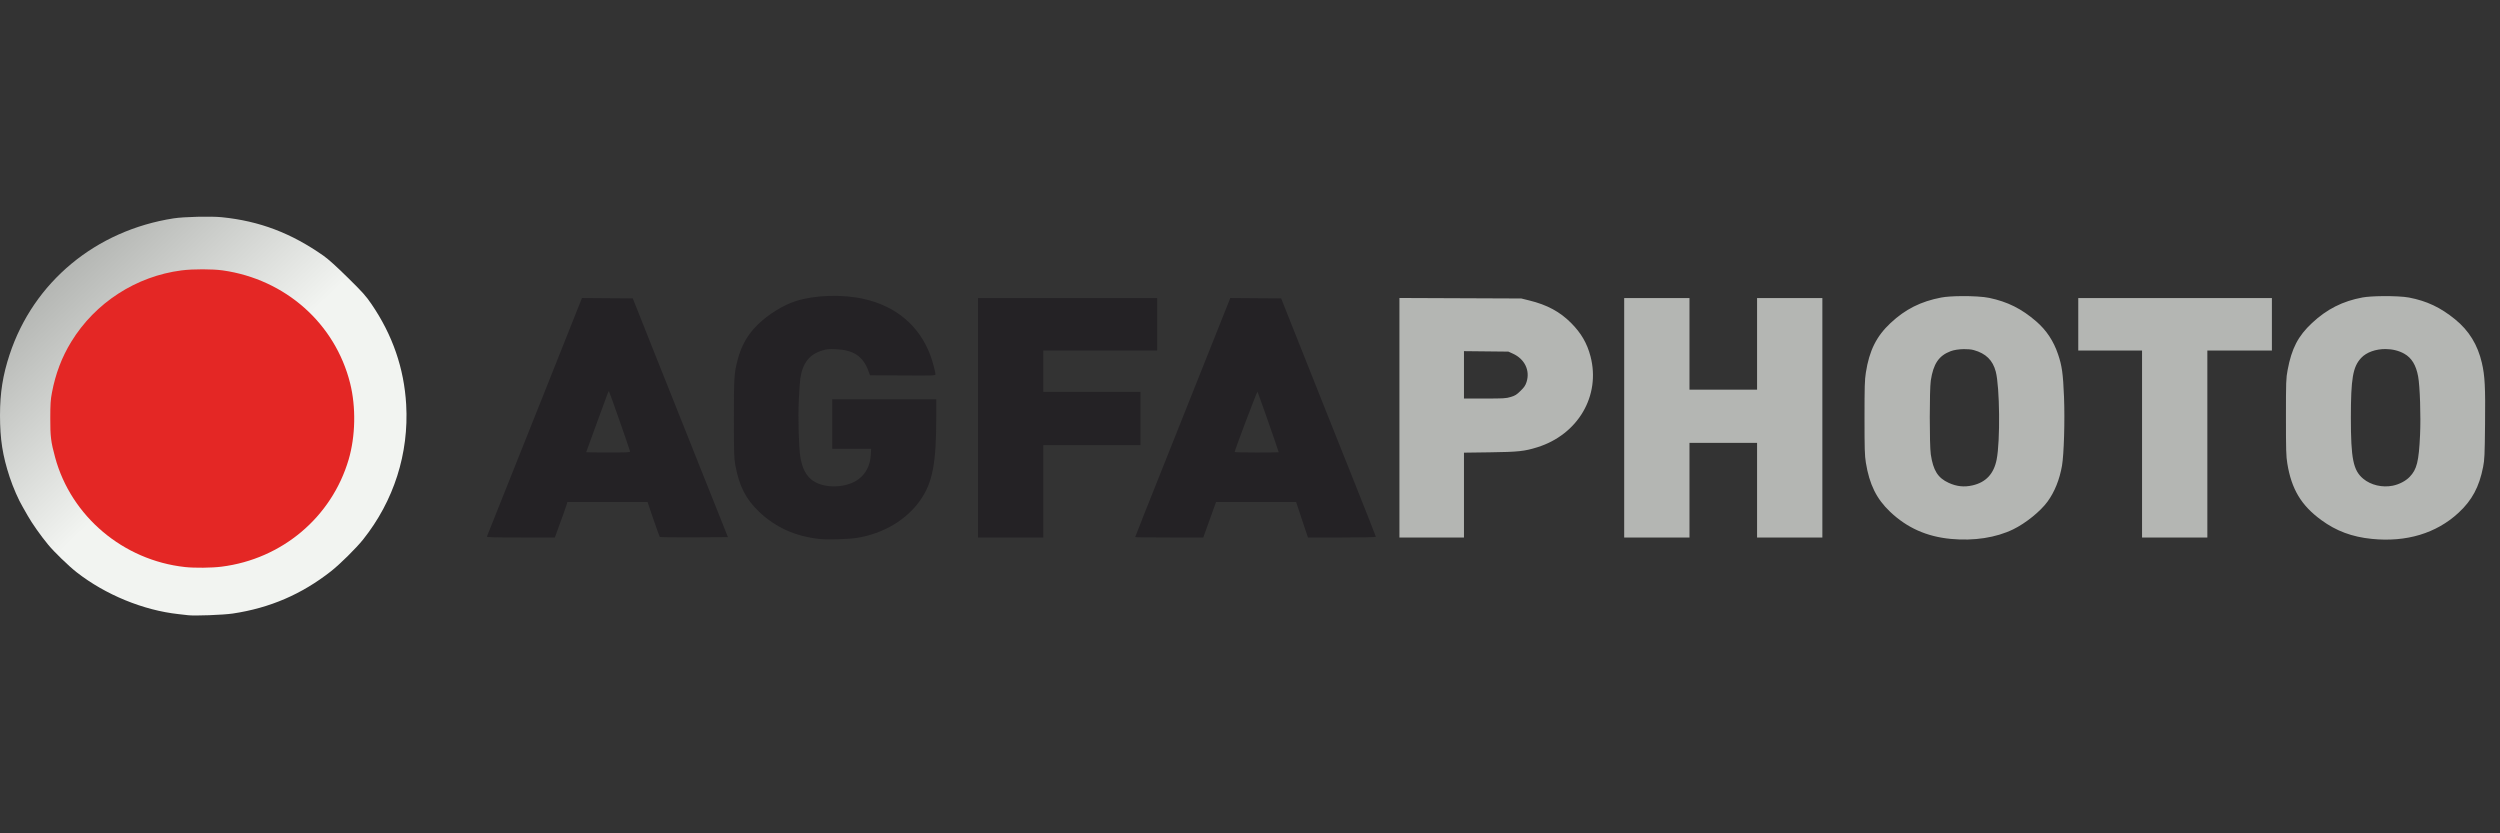 <svg width="150" height="50" viewBox="0 0 150 50" fill="none" xmlns="http://www.w3.org/2000/svg">
<rect x="0" y="0" width="150" height="50" fill="#333333" stroke="none"/>
<path d="M11.276 36.912C11.201 36.902 10.945 36.873 10.707 36.847C8.595 36.616 6.328 35.685 4.602 34.338C4.125 33.966 3.258 33.128 2.89 32.682C2.438 32.135 1.923 31.404 1.656 30.931C1.518 30.686 1.387 30.456 1.365 30.42C1.117 30.007 0.784 29.248 0.579 28.624C0.154 27.334 0 26.349 0 24.91C0 23.573 0.169 22.505 0.577 21.271C2.014 16.921 5.739 13.829 10.419 13.101C11.037 13.005 12.655 12.967 13.308 13.033C15.567 13.261 17.466 13.98 19.409 15.344C19.7 15.548 20.178 15.98 20.869 16.66C21.761 17.538 21.949 17.747 22.29 18.247C23.556 20.101 24.245 22.099 24.371 24.275C24.539 27.211 23.633 30.051 21.786 32.371C21.38 32.881 20.394 33.857 19.862 34.274C18.102 35.657 16.187 36.481 13.967 36.812C13.402 36.897 11.642 36.962 11.276 36.912Z" fill="url(#paint0_linear_368_3594)"/>
<path d="M11.098 34.022C7.392 33.617 4.266 30.978 3.308 27.445C3.052 26.501 3.015 26.199 3.017 25.091C3.018 24.247 3.035 23.984 3.116 23.561C3.332 22.421 3.706 21.436 4.278 20.502C5.71 18.162 8.172 16.571 10.897 16.223C11.58 16.136 12.751 16.137 13.371 16.225C17.12 16.758 20.112 19.411 21.008 22.998C21.365 24.426 21.331 26.173 20.918 27.575C19.898 31.033 16.919 33.544 13.293 34C12.698 34.075 11.676 34.086 11.098 34.022Z" fill="#E42725"/>
<path d="M49.18 32.339C47.735 32.187 46.531 31.646 45.543 30.705C44.745 29.945 44.345 29.154 44.114 27.882C44.044 27.496 44.033 27.138 44.033 25.11C44.032 22.643 44.048 22.393 44.257 21.591C44.481 20.732 44.862 20.066 45.467 19.475C46.096 18.86 46.996 18.304 47.756 18.062C48.895 17.7 50.541 17.648 51.824 17.935C53.776 18.372 55.172 19.559 55.831 21.341C55.958 21.687 56.128 22.325 56.129 22.461C56.129 22.535 56.015 22.539 54.165 22.528L52.201 22.516L52.097 22.237C51.778 21.38 51.217 21.005 50.178 20.954C49.745 20.934 49.625 20.944 49.353 21.024C48.571 21.255 48.162 21.771 48.019 22.707C47.994 22.87 47.953 23.47 47.927 24.039C47.878 25.11 47.926 26.827 48.02 27.416C48.131 28.103 48.374 28.564 48.772 28.841C49.472 29.328 50.788 29.288 51.503 28.758C51.958 28.421 52.209 27.926 52.247 27.294L52.269 26.928H49.934V23.957H56.176V25.032C56.175 27.806 55.956 28.948 55.224 30.003C54.404 31.186 53.002 32.022 51.416 32.273C50.908 32.354 49.672 32.391 49.182 32.339H49.18ZM34.919 17.881L34.719 18.381C34.61 18.656 34.31 19.409 34.053 20.055C33.796 20.701 33.248 22.078 32.835 23.115C31.713 25.928 29.239 32.131 29.214 32.194C29.196 32.238 29.621 32.25 31.241 32.25H33.29L33.384 31.995C33.7 31.138 33.984 30.341 34.011 30.239L34.042 30.121H38.853L39.204 31.152C39.398 31.72 39.57 32.198 39.587 32.217C39.605 32.235 40.532 32.246 41.648 32.24L43.676 32.228L43.067 30.698C42.732 29.856 42.356 28.919 42.234 28.614C42.112 28.308 41.516 26.812 40.909 25.288C40.301 23.763 39.601 22.007 39.352 21.386C39.104 20.764 38.842 20.105 38.77 19.922C38.698 19.739 38.488 19.21 38.303 18.747L37.967 17.904L36.443 17.893L34.919 17.881ZM36.535 23.47C36.556 23.47 37.761 26.903 37.805 27.088C37.818 27.14 37.607 27.15 36.495 27.15C35.767 27.15 35.171 27.142 35.171 27.132C35.171 27.122 35.448 26.359 35.788 25.436C36.128 24.513 36.43 23.693 36.458 23.614C36.487 23.534 36.521 23.47 36.535 23.47ZM58.679 25.067V17.882H69.432V21.031H62.598V23.514H68.429V26.707H62.598V32.25H58.679V25.067ZM73.814 17.881L73.769 18.004C73.732 18.105 71.112 24.677 68.653 30.841C68.355 31.59 68.111 32.214 68.111 32.226C68.111 32.239 69.03 32.25 70.154 32.25H72.197L72.579 31.186L72.962 30.121H77.767L78.121 31.186L78.476 32.25H80.515C81.695 32.25 82.553 32.233 82.553 32.209C82.553 32.186 81.978 30.726 81.274 28.961C80.57 27.197 79.802 25.274 79.569 24.689C79.336 24.104 78.916 23.046 78.634 22.339C77.541 19.598 77.075 18.426 76.975 18.171L76.871 17.904L75.344 17.893L73.814 17.881ZM75.449 23.502C75.477 23.53 76.722 27.082 76.722 27.134C76.722 27.143 76.128 27.151 75.401 27.151C74.674 27.151 74.08 27.137 74.08 27.12C74.08 27.019 75.422 23.473 75.449 23.502Z" fill="#242225"/>
<path d="M117.706 17.767C117.218 17.77 116.753 17.798 116.473 17.852C115.246 18.087 114.322 18.551 113.434 19.381C112.584 20.176 112.158 21.033 111.951 22.358C111.882 22.796 111.871 23.194 111.871 25.066C111.871 26.937 111.882 27.33 111.952 27.761C112.165 29.07 112.589 29.928 113.401 30.701C114.416 31.668 115.601 32.198 117.054 32.335C118.437 32.465 119.76 32.262 120.79 31.761C121.54 31.396 122.426 30.681 122.851 30.098C123.275 29.518 123.573 28.779 123.719 27.947C123.837 27.268 123.897 25.222 123.841 23.818C123.784 22.416 123.719 21.947 123.481 21.251C123.211 20.455 122.785 19.813 122.173 19.283C121.296 18.524 120.459 18.106 119.353 17.873C118.998 17.798 118.333 17.762 117.705 17.766L117.706 17.767ZM117.833 20.947C118.058 20.944 118.277 20.962 118.434 21.007C119.155 21.209 119.567 21.616 119.746 22.297C119.985 23.21 120.019 26.454 119.8 27.566C119.632 28.427 119.156 28.939 118.354 29.122C117.851 29.238 117.404 29.191 116.927 28.974C116.272 28.676 115.993 28.232 115.847 27.26C115.766 26.707 115.766 23.378 115.847 22.835C116.001 21.825 116.329 21.34 117.042 21.07C117.243 20.994 117.543 20.952 117.833 20.947ZM142.947 17.768C142.47 17.773 142.012 17.8 141.751 17.848C140.566 18.066 139.611 18.548 138.722 19.38C137.883 20.163 137.5 20.903 137.256 22.205C137.163 22.707 137.157 22.866 137.157 25.021C137.157 26.999 137.167 27.373 137.238 27.805C137.49 29.35 138.071 30.322 139.273 31.201C140.172 31.86 141.118 32.213 142.305 32.333C144.374 32.544 146.177 32.002 147.509 30.77C148.322 30.019 148.754 29.213 148.987 28.014C149.072 27.578 149.084 27.308 149.103 25.464C149.127 23.215 149.094 22.552 148.911 21.767C148.66 20.686 148.139 19.838 147.31 19.163C146.43 18.446 145.614 18.06 144.538 17.852C144.214 17.789 143.562 17.762 142.947 17.768ZM143.137 20.943C143.531 20.945 143.929 21.037 144.258 21.224C144.7 21.476 144.96 21.902 145.087 22.582C145.197 23.168 145.256 24.974 145.203 26.107C145.129 27.693 145.013 28.162 144.579 28.613C144.342 28.86 143.954 29.062 143.567 29.141C142.94 29.268 142.252 29.107 141.794 28.725C141.193 28.224 141.052 27.53 141.052 25.065C141.052 22.706 141.171 22.014 141.666 21.48C141.994 21.126 142.561 20.939 143.137 20.943ZM83.966 17.879V32.25H87.838V27.16L89.399 27.139C91.1 27.116 91.462 27.077 92.235 26.837C94.682 26.076 96.049 23.741 95.43 21.38C95.224 20.594 94.869 19.984 94.269 19.381C93.597 18.705 92.828 18.29 91.756 18.027L91.278 17.909L87.621 17.894L83.966 17.879ZM87.838 21.069L89.171 21.083L90.504 21.097L90.777 21.221C91.484 21.543 91.814 22.231 91.593 22.921C91.527 23.128 91.452 23.237 91.231 23.453C90.996 23.685 90.906 23.74 90.643 23.819C90.361 23.904 90.224 23.912 89.085 23.912H87.838L87.838 21.069ZM97.451 25.066V17.882H101.369V23.381H105.424V17.882H109.342V32.25H105.424V26.574H101.369V32.25H97.451V25.066ZM128.523 26.64V21.03H124.696V17.882H136.314V21.03H132.441V32.25H128.523V26.64Z" fill="#B4B6B3"/>
<defs>
<linearGradient id="paint0_linear_368_3594" x1="12.173" y1="24.985" x2="3.809" y2="16.189" gradientUnits="userSpaceOnUse">
<stop stop-color="#F2F4F1"/>
<stop offset="1" stop-color="#B4B6B3"/>
</linearGradient>
</defs>
</svg>
